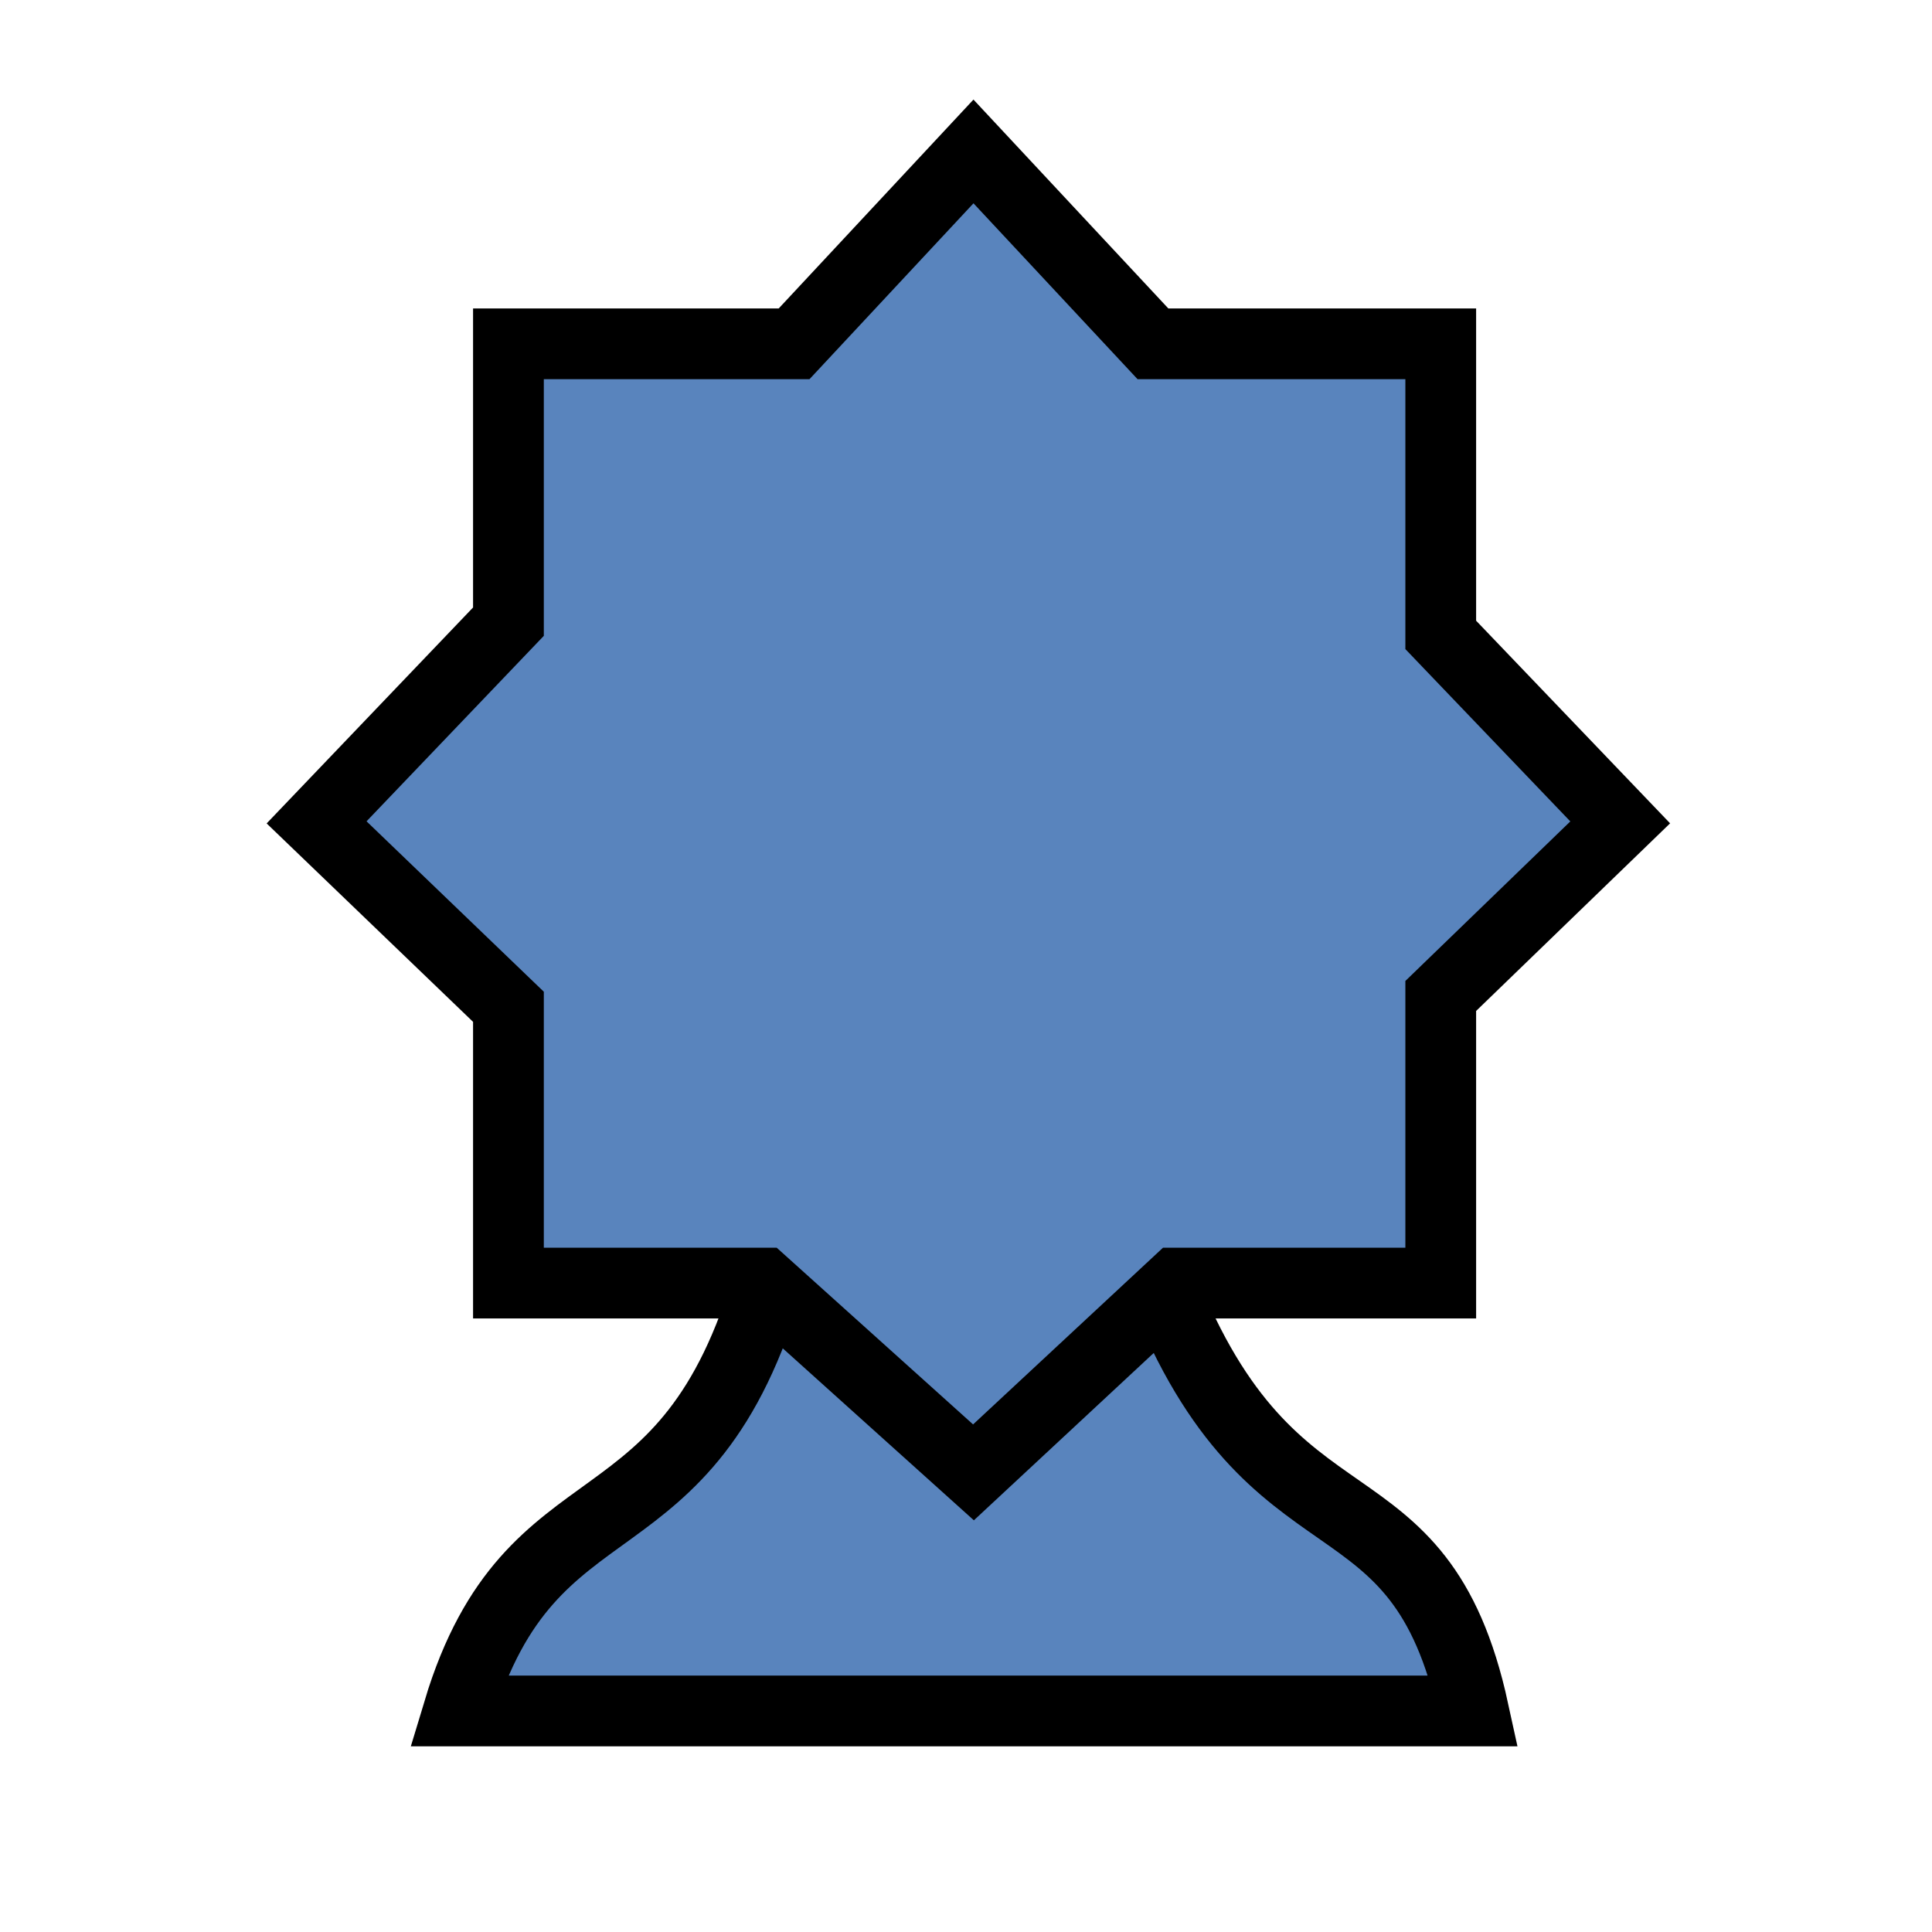 <svg viewBox="0 0 2048 2048" xmlns="http://www.w3.org/2000/svg"><g fill="#5984bd" stroke="#000" stroke-width="75"><path d="m485.966 1813.695h1076.068c-57.952-266.058-211.981-152.621-329.763-451.254l-416.542-8.678c-86.818 302.752-252.097 202.342-329.763 459.932z"/><path d="m538.971 364.475h302.792l190.159-203.932 190.263 203.932h305.065v308.548l190.239 198.726-190.239 184.011v304.374h-279.676l-215.651 200.64-222.97-200.64h-269.981v-292.894l-203.367-195.492 203.367-212.758z" stroke-linecap="square"/></g></svg>